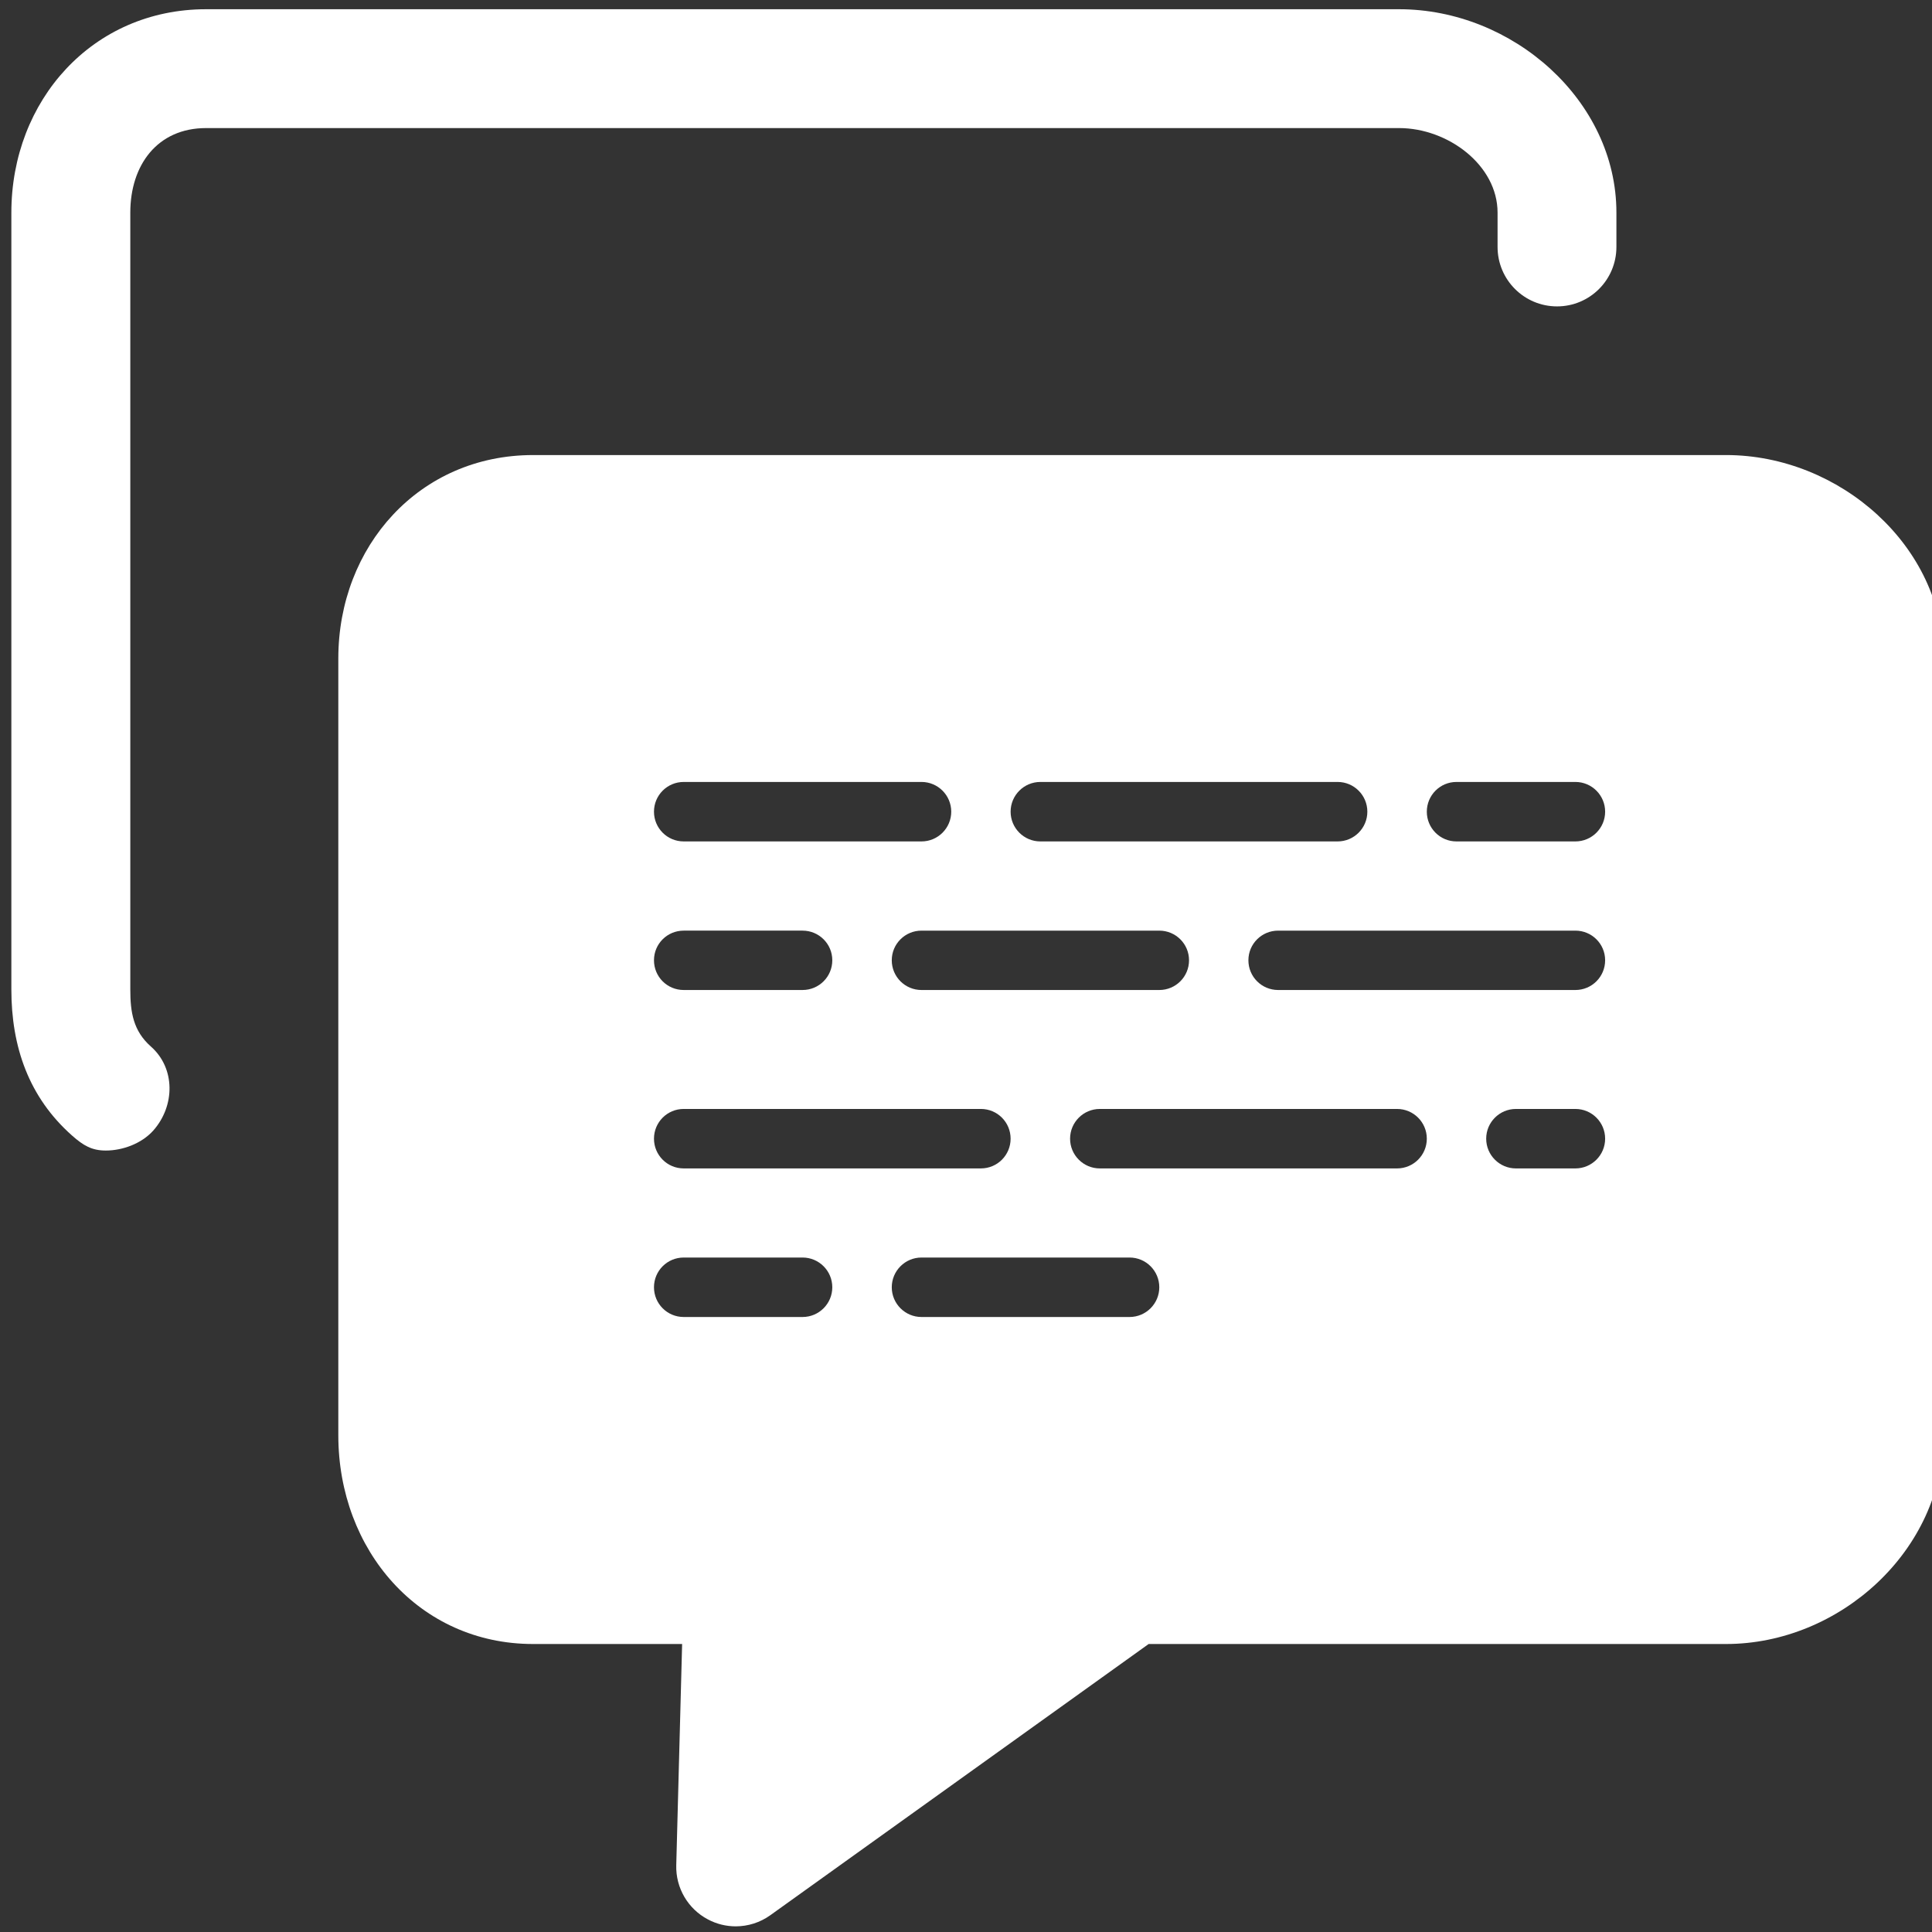 <?xml version="1.0" encoding="UTF-8" standalone="no"?>
<!-- Created with Inkscape (http://www.inkscape.org/) -->

<svg
   xmlns:dc="http://purl.org/dc/elements/1.1/"
   xmlns:cc="http://creativecommons.org/ns#"
   xmlns:rdf="http://www.w3.org/1999/02/22-rdf-syntax-ns#"
   xmlns:svg="http://www.w3.org/2000/svg"
   xmlns="http://www.w3.org/2000/svg"
   xmlns:sodipodi="http://sodipodi.sourceforge.net/DTD/sodipodi-0.dtd"
   xmlns:inkscape="http://www.inkscape.org/namespaces/inkscape"
   width="500mm"
   height="500mm"
   viewBox="0 0 500 500"
   version="1.1"
   id="svg6611"
   inkscape:version="0.92.1 r15371"
   sodipodi:docname="chat.svg">
  <rect x="0" y="0" width="500" height="500" fill="#333333" stroke="none"/>
  <defs
     id="defs6605" />
  <sodipodi:namedview
     id="base"
     pagecolor="#ffffff"
     bordercolor="#666666"
     borderopacity="1.0"
     inkscape:pageopacity="0.0"
     inkscape:pageshadow="2"
     inkscape:zoom="0.175"
     inkscape:cx="214.48197"
     inkscape:cy="1396.2785"
     inkscape:document-units="mm"
     inkscape:current-layer="layer1"
     showgrid="false"
     fit-margin-top="0"
     fit-margin-left="0"
     fit-margin-right="0"
     fit-margin-bottom="0"
     inkscape:pagecheckerboard="true"
     inkscape:window-width="1366"
     inkscape:window-height="719"
     inkscape:window-x="0"
     inkscape:window-y="0"
     inkscape:window-maximized="1" />
  <g
     inkscape:label="Layer 1"
     inkscape:groupmode="layer"
     id="layer1"
     transform="translate(34.484,355.271)">
    <g
       id="g6341"
       transform="matrix(25.738,0,0,-25.738,18.851,-322.126)">
      <path
         d="m 0,0 h 11.996 c 0.491,0 0.99,-0.373 0.99,-0.85 v -0.345 c 0,-0.331 0.268,-0.598 0.598,-0.598 0.33,0 0.597,0.267 0.597,0.598 v 0.345 c 0,1.128 -1.043,2.045 -2.185,2.045 H 0 c -1.142,0 -1.958,-0.917 -1.958,-2.045 v -7.811 c 0,-0.575 0.174,-1.083 0.611,-1.47 0.114,-0.101 0.199,-0.15 0.339,-0.15 0.166,0 0.358,0.068 0.477,0.201 0.219,0.247 0.224,0.625 -0.023,0.844 -0.179,0.158 -0.208,0.346 -0.208,0.575 V -0.85 C -0.762,-0.373 -0.491,0 0,0"
         style="fill:#ffffff;fill-opacity:1;fill-rule:nonzero;stroke:none"
         id="path6343"
         inkscape:connector-curvature="0" />
    </g>
    <g
       id="g6345"
       transform="matrix(25.738,0,0,-25.738,373.228,-137.511)">
      <path
         d="m 0,0 h -1.196 c -0.165,0 -0.298,0.134 -0.298,0.299 0,0.165 0.133,0.299 0.298,0.299 H 0 C 0.165,0.598 0.299,0.464 0.299,0.299 0.299,0.134 0.165,0 0,0 m 0,-1.494 h -2.989 c -0.165,0 -0.299,0.133 -0.299,0.299 0,0.165 0.134,0.298 0.299,0.298 H 0 c 0.165,0 0.299,-0.133 0.299,-0.298 0,-0.166 -0.134,-0.299 -0.299,-0.299 m 0,-1.794 h -0.598 c -0.165,0 -0.299,0.134 -0.299,0.299 0,0.165 0.134,0.299 0.299,0.299 H 0 c 0.165,0 0.299,-0.134 0.299,-0.299 0,-0.165 -0.134,-0.299 -0.299,-0.299 m -1.793,0 h -2.989 c -0.165,0 -0.299,0.134 -0.299,0.299 0,0.165 0.134,0.299 0.299,0.299 h 2.989 c 0.165,0 0.299,-0.134 0.299,-0.299 0,-0.165 -0.134,-0.299 -0.299,-0.299 m -2.69,-1.494 h -2.092 c -0.165,0 -0.299,0.134 -0.299,0.299 0,0.165 0.134,0.299 0.299,0.299 h 2.092 c 0.165,0 0.299,-0.134 0.299,-0.299 0,-0.165 -0.134,-0.299 -0.299,-0.299 m -3.288,0 h -1.195 c -0.166,0 -0.299,0.134 -0.299,0.299 0,0.165 0.133,0.299 0.299,0.299 h 1.195 c 0.165,0 0.299,-0.134 0.299,-0.299 0,-0.165 -0.134,-0.299 -0.299,-0.299 m -1.195,2.092 h 2.988 c 0.166,0 0.299,-0.134 0.299,-0.299 0,-0.165 -0.133,-0.299 -0.299,-0.299 h -2.988 c -0.166,0 -0.299,0.134 -0.299,0.299 0,0.165 0.133,0.299 0.299,0.299 m 0,1.793 h 1.195 c 0.165,0 0.299,-0.133 0.299,-0.298 0,-0.166 -0.134,-0.299 -0.299,-0.299 h -1.195 c -0.166,0 -0.299,0.133 -0.299,0.299 0,0.165 0.133,0.298 0.299,0.298 m 0,1.495 h 2.391 c 0.165,0 0.299,-0.134 0.299,-0.299 C -6.276,0.134 -6.41,0 -6.575,0 h -2.391 c -0.166,0 -0.299,0.134 -0.299,0.299 0,0.165 0.133,0.299 0.299,0.299 m 5.081,-1.793 c 0,-0.166 -0.134,-0.299 -0.299,-0.299 h -2.391 c -0.165,0 -0.299,0.133 -0.299,0.299 0,0.165 0.134,0.298 0.299,0.298 h 2.391 c 0.165,0 0.299,-0.133 0.299,-0.298 M -5.38,0.598 h 2.989 c 0.165,0 0.299,-0.134 0.299,-0.299 C -2.092,0.134 -2.226,0 -2.391,0 H -5.38 c -0.165,0 -0.299,0.134 -0.299,0.299 0,0.165 0.134,0.299 0.299,0.299 m 6.895,3.287 h -11.996 c -1.143,0 -1.958,-0.917 -1.958,-2.045 v -7.811 c 0,-1.157 0.815,-2.099 1.958,-2.099 h 1.499 l -0.059,-2.225 c -0.006,-0.227 0.117,-0.438 0.318,-0.544 0.088,-0.047 0.184,-0.07 0.28,-0.07 0.122,0 0.245,0.038 0.348,0.112 l 3.804,2.727 h 5.806 c 1.142,0 2.185,0.942 2.185,2.099 V 1.84 c 0,1.128 -1.043,2.045 -2.185,2.045"
         style="fill:#ffffff;fill-opacity:1;fill-rule:nonzero;stroke:none"
         id="path6347"
         inkscape:connector-curvature="0" />
    </g>
  </g>
</svg>
